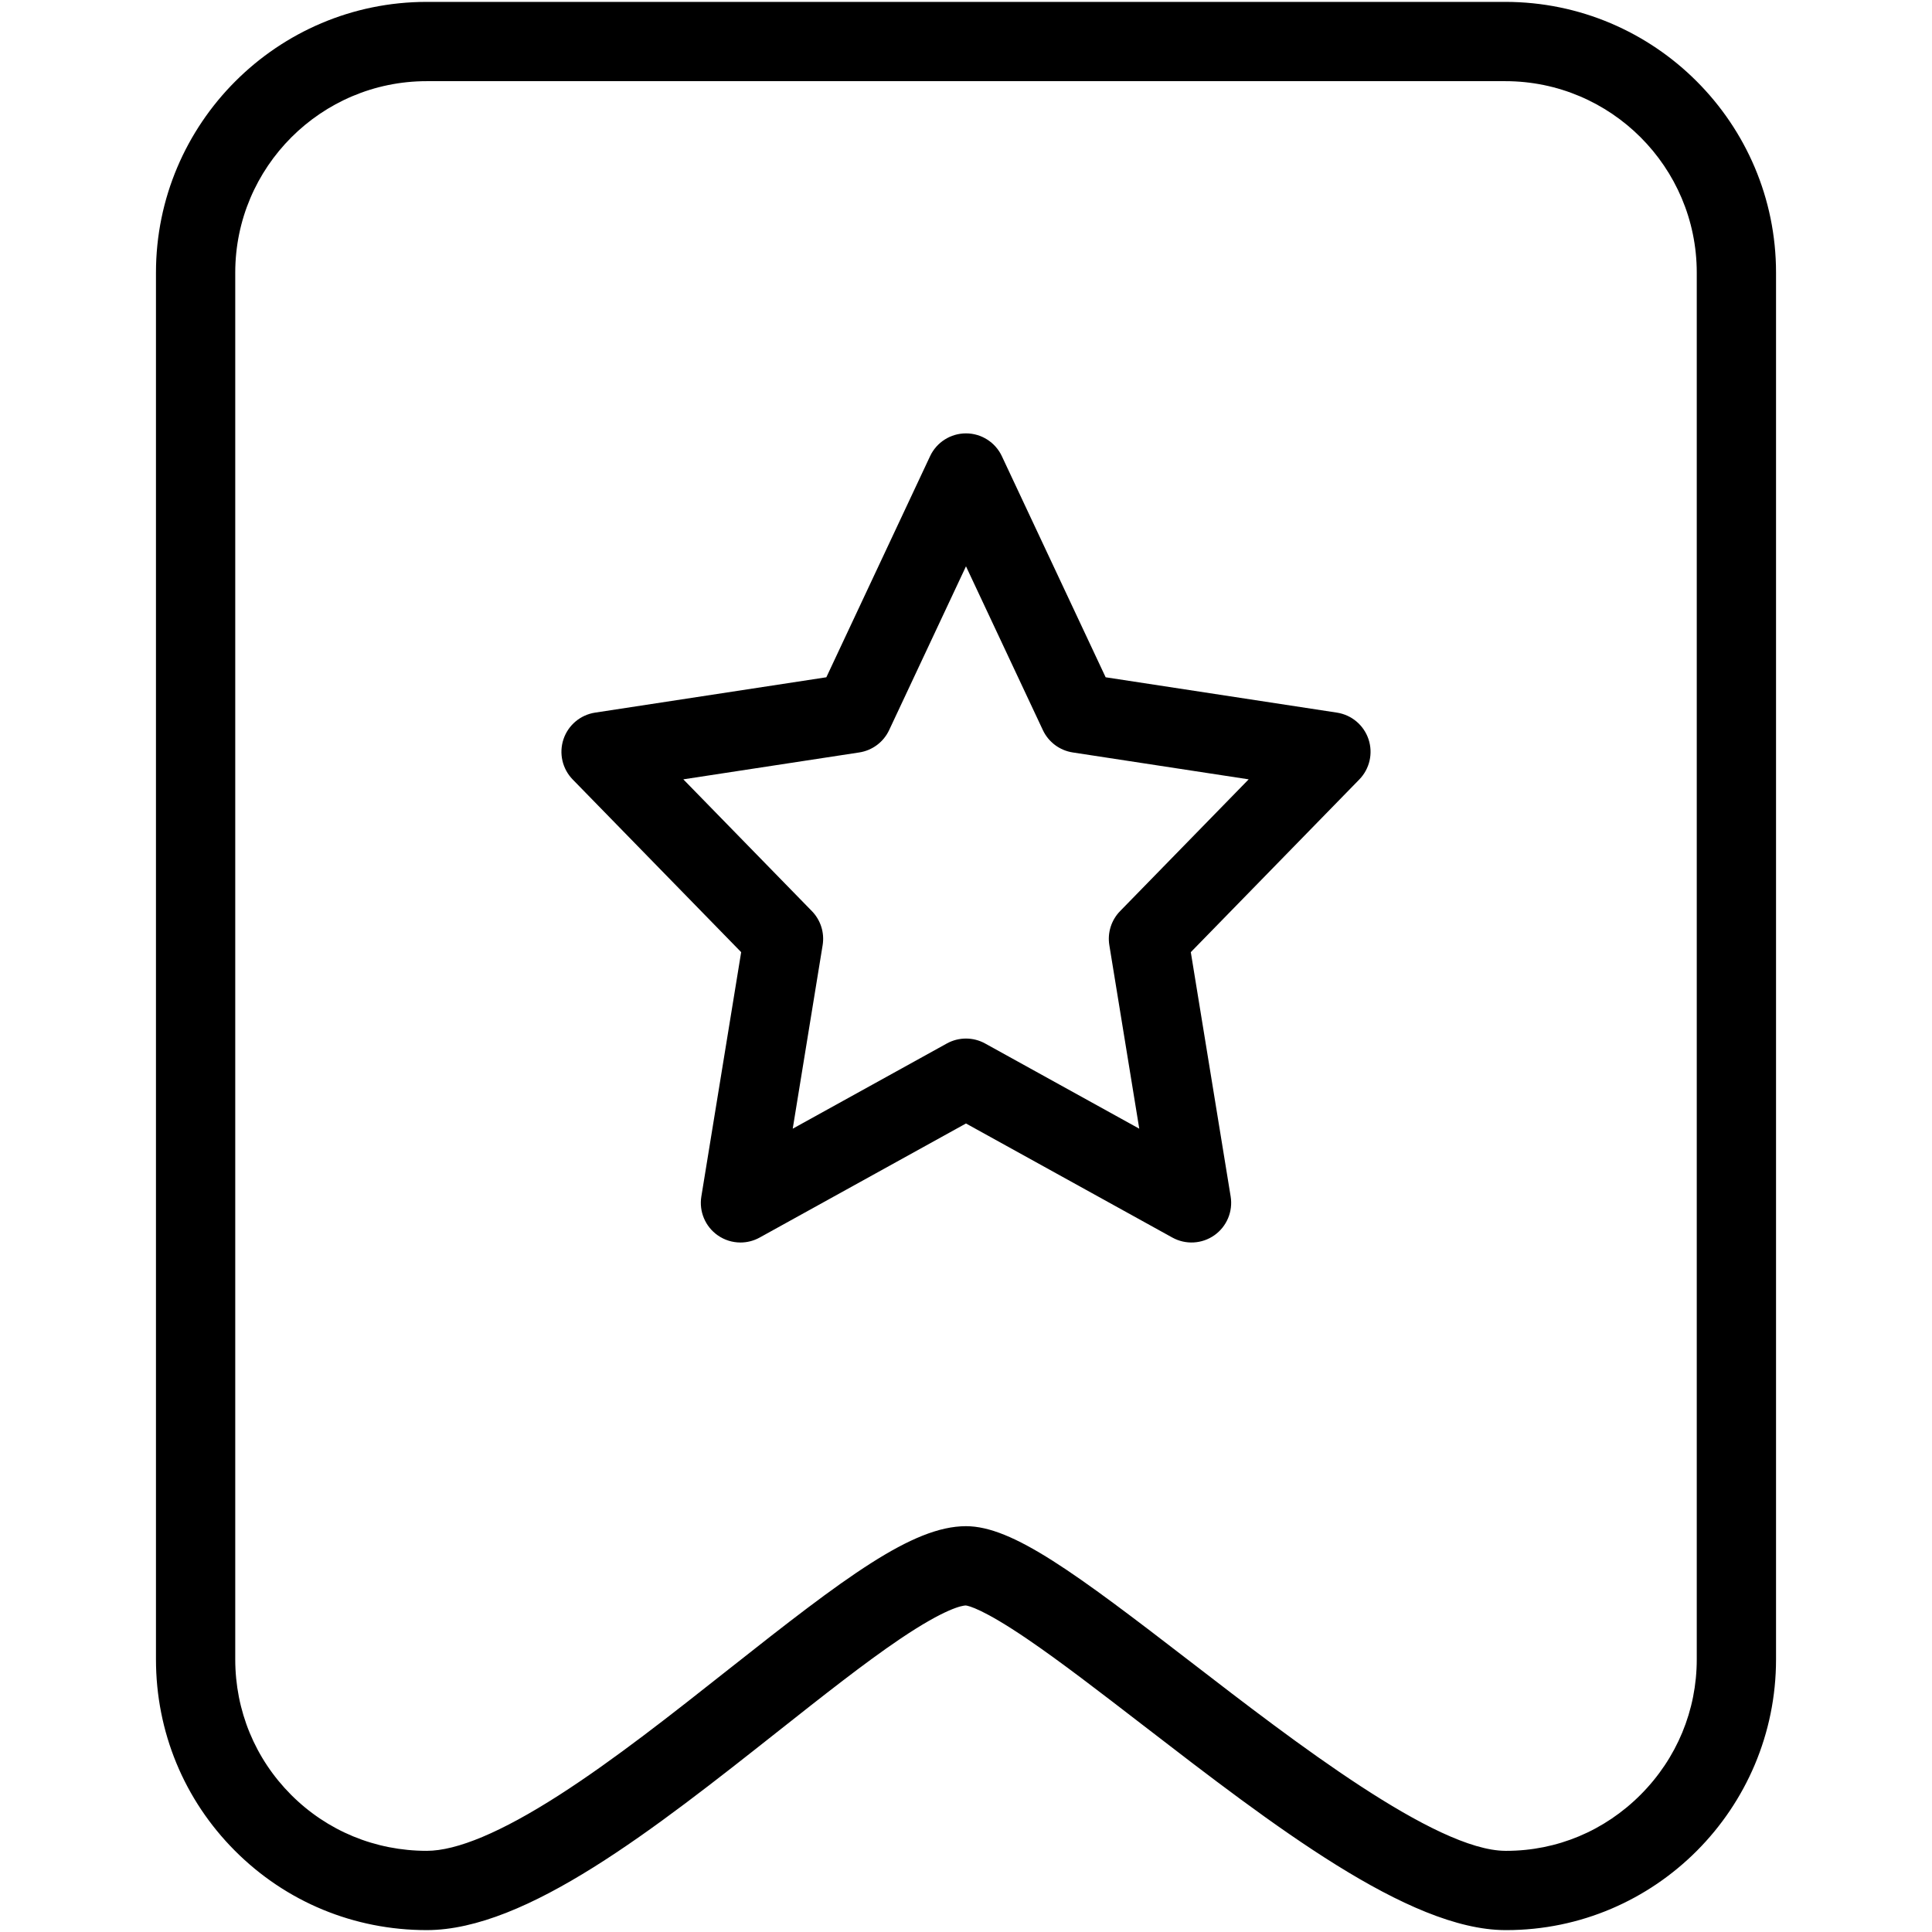 <?xml version="1.0" encoding="utf-8"?>
<!-- Generator: Adobe Illustrator 17.0.0, SVG Export Plug-In . SVG Version: 6.00 Build 0)  -->
<!DOCTYPE svg PUBLIC "-//W3C//DTD SVG 1.1//EN" "http://www.w3.org/Graphics/SVG/1.1/DTD/svg11.dtd">
<svg version="1.1" id="图层_3" xmlns="http://www.w3.org/2000/svg" xmlns:xlink="http://www.w3.org/1999/xlink" x="0px" y="0px"
	 width="1024px" height="1024px" viewBox="0 0 1024 1024" enable-background="new 0 0 1024 1024" xml:space="preserve">
<g>
	<g>
		<path d="M392.466,658.553c-4.252,0-8.488-1.288-12.1-3.833c-6.577-4.633-9.931-12.615-8.638-20.556l21.106-129.499l-89.291-91.52
			c-5.498-5.636-7.384-13.873-4.885-21.34c2.5-7.467,8.965-12.909,16.748-14.099l122.574-18.734l54.983-117.187
			c3.46-7.375,10.871-12.084,19.017-12.085c8.146-0.001,15.559,4.708,19.02,12.082l55.011,117.19l122.577,18.734
			c7.784,1.19,14.249,6.632,16.748,14.099c2.499,7.467,0.613,15.705-4.886,21.341l-89.303,91.518l21.12,129.497
			c1.295,7.94-2.058,15.923-8.635,20.556c-6.577,4.635-15.223,5.103-22.263,1.213l-109.384-60.46l-109.356,60.461
			C399.456,657.685,395.955,658.553,392.466,658.553z M511.984,550.455c3.501,0,7.001,0.874,10.163,2.622l81.688,45.152
			l-15.863-97.265c-1.073-6.581,1.041-13.281,5.699-18.054l68.153-69.844l-93.239-14.251c-6.925-1.058-12.867-5.499-15.844-11.84
			l-40.752-86.813l-40.73,86.81c-2.976,6.343-8.919,10.786-15.846,11.844l-93.243,14.251l68.144,69.845
			c4.656,4.772,6.77,11.471,5.698,18.051l-15.853,97.265l81.66-45.147C504.981,551.329,508.483,550.455,511.984,550.455z"/>
	</g>
	<g>
		<path d="M798.39,1023l-0.66-0.002c-51.304-0.206-122.862-55.37-192.065-108.718c-22.419-17.282-43.594-33.606-61.17-45.56
			c-23.42-15.93-31.127-17.618-32.63-17.792c-1.788,0.057-10.491,1.323-34.968,17.855c-18.698,12.628-40.819,30.114-64.239,48.626
			c-65.671,51.912-133.578,105.59-186.487,105.59c-38.49,0-74.587-14.933-101.641-42.049
			c-26.997-27.058-41.865-63.09-41.865-101.458V144.507C82.666,65.377,147.043,1,226.173,1h571.655
			c79.13,0,143.507,64.377,143.507,143.507v734.984C941.334,958.622,877.21,1023,798.39,1023z M512,808.907
			c24.65,0,57.866,24.721,119.32,72.096c54.651,42.13,129.497,99.828,166.592,99.977l0.479,0.002
			c26.776,0,52.059-10.573,71.192-29.772c19.174-19.241,29.734-44.711,29.734-71.718V144.507
			c0-55.961-45.527-101.488-101.488-101.488H226.173c-55.961,0-101.488,45.527-101.488,101.488v734.984
			c0,27.162,10.509,52.655,29.592,71.781c19.114,19.157,44.648,29.708,71.897,29.708c15.988,0,39.544-9.904,70.011-29.436
			c29.295-18.781,60.369-43.344,90.42-67.099C447.634,836.203,483.55,808.907,512,808.907z"/>
	</g>
</g>
</svg>
